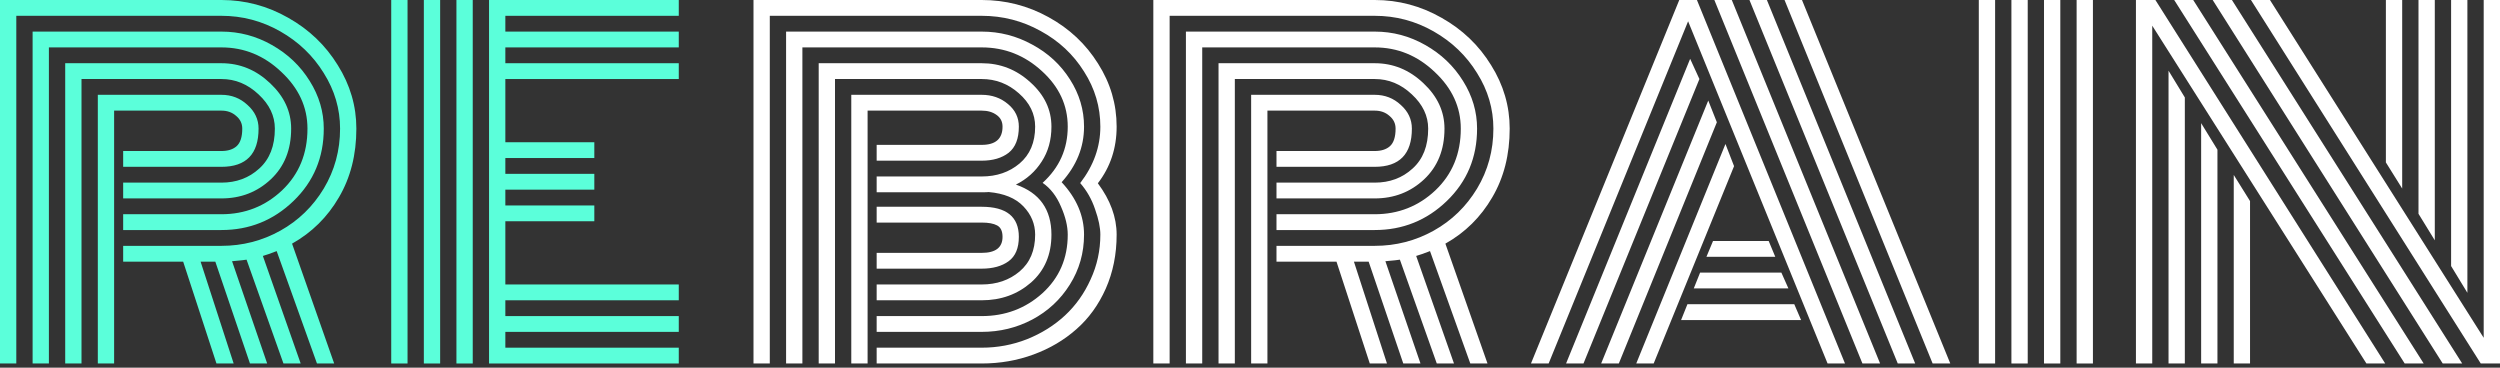 <svg width="136" height="20" viewBox="0 0 136 20" fill="none" xmlns="http://www.w3.org/2000/svg">
<rect x="0" y="0" width="136" height="20" fill="#333333" stroke="none"/>
<path d="M6.7 9.935H12.046C12.858 9.935 13.544 9.68 14.102 9.17C14.669 8.661 14.952 7.937 14.952 6.997C14.952 6.305 14.657 5.684 14.066 5.135C13.474 4.577 12.801 4.299 12.046 4.299H4.434V19.774H3.547V3.439H12.046C13.047 3.439 13.93 3.801 14.694 4.526C15.457 5.242 15.839 6.066 15.839 6.997C15.839 8.144 15.47 9.063 14.731 9.756C13.992 10.448 13.097 10.794 12.046 10.794H6.7V9.935ZM6.7 11.654H12.046C13.327 11.654 14.427 11.22 15.347 10.353C16.266 9.477 16.726 8.358 16.726 6.997C16.726 5.827 16.254 4.8 15.309 3.917C14.373 3.025 13.286 2.579 12.046 2.579H2.66V19.774H1.774V1.719H12.046C13.023 1.719 13.938 1.962 14.792 2.448C15.654 2.933 16.34 3.586 16.849 4.406C17.358 5.218 17.613 6.082 17.613 6.997C17.613 8.565 17.063 9.879 15.962 10.938C14.87 11.989 13.565 12.514 12.046 12.514H6.7V11.654ZM6.7 13.374H12.046C13.195 13.374 14.263 13.099 15.248 12.55C16.233 12 17.022 11.236 17.613 10.257C18.204 9.27 18.5 8.183 18.5 6.997C18.5 5.923 18.204 4.916 17.613 3.976C17.03 3.029 16.241 2.273 15.248 1.708C14.254 1.142 13.187 0.86 12.046 0.86H0.887V19.774H0V0H12.046C13.335 0 14.546 0.322 15.679 0.967C16.812 1.604 17.711 2.464 18.376 3.546C19.05 4.621 19.386 5.771 19.386 6.997C19.386 8.414 19.07 9.66 18.438 10.735C17.814 11.809 16.964 12.649 15.888 13.254L18.179 19.774H17.243L15.051 13.66C14.723 13.787 14.472 13.875 14.3 13.923L16.357 19.774H15.42L13.413 14.126C13.339 14.142 13.076 14.17 12.624 14.21L14.534 19.774H13.598L11.713 14.233H10.912L12.711 19.774H11.775L9.964 14.233H6.7V13.374ZM6.208 19.774H5.321V5.158H12.046C12.596 5.158 13.068 5.341 13.462 5.708C13.864 6.066 14.066 6.496 14.066 6.997C14.066 8.382 13.392 9.075 12.046 9.075H6.7V8.215H12.046C12.399 8.215 12.674 8.128 12.871 7.953C13.076 7.769 13.179 7.451 13.179 6.997C13.179 6.719 13.068 6.488 12.846 6.305C12.633 6.114 12.366 6.018 12.046 6.018H6.208V19.774Z" fill="#5BFFDA"/>
<path d="M25.717 19.774H24.83V0H25.717V19.774ZM23.944 19.774H23.057V0H23.944V19.774ZM22.17 19.774H21.283V0H22.17V19.774ZM27.491 15.475H36.925V16.335H27.491V17.195H36.925V18.054H27.491V18.914H36.925V19.774H26.604V0H36.925V0.86H27.491V1.719H36.925V2.579H27.491V3.439H36.925V4.299H27.491V7.738H32.331V8.597H27.491V9.457H32.331V10.317H27.491V11.177H32.331V12.036H27.491V15.475Z" fill="#5BFFDA"/>
<path d="M54.538 12.884C54.538 12.574 54.439 12.367 54.242 12.263C54.053 12.16 53.774 12.108 53.405 12.108H47.69V11.248H53.405C54.751 11.248 55.425 11.793 55.425 12.884C55.425 13.497 55.24 13.939 54.87 14.21C54.501 14.48 54.012 14.615 53.405 14.615H47.69V13.756H53.405C54.16 13.756 54.538 13.465 54.538 12.884ZM47.197 19.774H46.31V5.158H53.405C53.963 5.158 54.439 5.326 54.834 5.66C55.228 5.986 55.425 6.396 55.425 6.89C55.425 7.543 55.24 8.016 54.87 8.311C54.501 8.597 54.012 8.741 53.405 8.741H47.69V7.881H53.405C54.16 7.881 54.538 7.551 54.538 6.89C54.538 6.619 54.431 6.408 54.218 6.257C54.004 6.098 53.733 6.018 53.405 6.018H47.197V19.774ZM47.69 9.6H53.405C54.218 9.6 54.903 9.366 55.462 8.896C56.028 8.418 56.312 7.75 56.312 6.89C56.312 6.197 56.016 5.592 55.425 5.075C54.842 4.557 54.168 4.299 53.405 4.299H45.424V19.774H44.537V3.439H53.405C54.415 3.439 55.297 3.785 56.053 4.478C56.816 5.162 57.198 5.966 57.198 6.89C57.198 7.614 57.022 8.247 56.669 8.788C56.324 9.33 55.856 9.748 55.265 10.042C56.554 10.488 57.198 11.395 57.198 12.765C57.198 13.847 56.829 14.715 56.09 15.368C55.351 16.012 54.456 16.335 53.405 16.335H47.69V15.475H53.405C54.218 15.475 54.903 15.24 55.462 14.771C56.028 14.293 56.312 13.624 56.312 12.765C56.312 12.184 56.098 11.67 55.671 11.224C55.244 10.778 54.616 10.52 53.787 10.448C53.705 10.456 53.577 10.46 53.405 10.46H47.69V9.6ZM58.972 6.89C58.972 8.004 58.566 9.011 57.753 9.911C58.566 10.786 58.972 11.738 58.972 12.765C58.972 13.76 58.713 14.667 58.196 15.487C57.687 16.299 57.005 16.932 56.151 17.386C55.306 17.831 54.39 18.054 53.405 18.054H47.69V17.195H53.405C54.686 17.195 55.786 16.781 56.706 15.953C57.625 15.117 58.085 14.054 58.085 12.765C58.085 12.303 57.962 11.793 57.716 11.236C57.477 10.671 57.145 10.241 56.718 9.947C57.629 9.119 58.085 8.1 58.085 6.89C58.085 5.728 57.617 4.721 56.681 3.869C55.745 3.009 54.653 2.579 53.405 2.579H43.65V19.774H42.763V1.719H53.405C54.382 1.719 55.297 1.954 56.151 2.424C57.014 2.886 57.699 3.519 58.208 4.323C58.717 5.119 58.972 5.974 58.972 6.89ZM58.763 9.959C59.493 9.011 59.859 7.988 59.859 6.89C59.859 5.815 59.563 4.816 58.972 3.893C58.389 2.961 57.601 2.225 56.607 1.684C55.614 1.134 54.546 0.86 53.405 0.86H41.877V19.774H40.99V0H53.405C54.702 0 55.913 0.31 57.038 0.931C58.171 1.552 59.07 2.396 59.736 3.463C60.409 4.522 60.745 5.664 60.745 6.89C60.745 8.06 60.405 9.087 59.723 9.97C60.405 10.886 60.745 11.817 60.745 12.765C60.745 13.831 60.548 14.81 60.154 15.702C59.76 16.586 59.227 17.322 58.553 17.911C57.888 18.5 57.112 18.958 56.225 19.284C55.339 19.611 54.398 19.774 53.405 19.774H47.69V18.914H53.405C54.267 18.914 55.092 18.759 55.88 18.448C56.669 18.13 57.354 17.7 57.937 17.159C58.52 16.617 58.984 15.965 59.329 15.2C59.682 14.436 59.859 13.624 59.859 12.765C59.859 12.383 59.764 11.925 59.575 11.391C59.395 10.85 59.124 10.373 58.763 9.959Z" fill="white"/>
<path d="M69.441 9.935H74.786C75.599 9.935 76.285 9.68 76.843 9.17C77.41 8.661 77.693 7.937 77.693 6.997C77.693 6.305 77.398 5.684 76.806 5.135C76.215 4.577 75.542 4.299 74.786 4.299H67.175V19.774H66.288V3.439H74.786C75.788 3.439 76.671 3.801 77.434 4.526C78.198 5.242 78.58 6.066 78.58 6.997C78.58 8.144 78.21 9.063 77.472 9.756C76.733 10.448 75.838 10.794 74.786 10.794H69.441V9.935ZM69.441 11.654H74.786C76.067 11.654 77.168 11.22 78.087 10.353C79.007 9.477 79.467 8.358 79.467 6.997C79.467 5.827 78.995 4.8 78.05 3.917C77.114 3.025 76.026 2.579 74.786 2.579H65.401V19.774H64.514V1.719H74.786C75.764 1.719 76.679 1.962 77.533 2.448C78.395 2.933 79.081 3.586 79.59 4.406C80.099 5.218 80.353 6.082 80.353 6.997C80.353 8.565 79.803 9.879 78.703 10.938C77.611 11.989 76.305 12.514 74.786 12.514H69.441V11.654ZM69.441 13.374H74.786C75.936 13.374 77.003 13.099 77.989 12.55C78.974 12 79.762 11.236 80.353 10.257C80.945 9.27 81.24 8.183 81.24 6.997C81.24 5.923 80.945 4.916 80.353 3.976C79.771 3.029 78.982 2.273 77.989 1.708C76.995 1.142 75.928 0.86 74.786 0.86H63.628V19.774H62.741V0H74.786C76.076 0 77.287 0.322 78.42 0.967C79.553 1.604 80.452 2.464 81.117 3.546C81.79 4.621 82.127 5.771 82.127 6.997C82.127 8.414 81.811 9.66 81.179 10.735C80.555 11.809 79.705 12.649 78.629 13.254L80.92 19.774H79.984L77.792 13.66C77.463 13.787 77.213 13.875 77.04 13.923L79.097 19.774H78.161L76.154 14.126C76.08 14.142 75.817 14.17 75.365 14.21L77.274 19.774H76.338L74.454 14.233H73.653L75.451 19.774H74.516L72.705 14.233H69.441V13.374ZM68.948 19.774H68.062V5.158H74.786C75.337 5.158 75.809 5.341 76.203 5.708C76.605 6.066 76.806 6.496 76.806 6.997C76.806 8.382 76.133 9.075 74.786 9.075H69.441V8.215H74.786C75.139 8.215 75.415 8.128 75.612 7.953C75.817 7.769 75.92 7.451 75.92 6.997C75.92 6.719 75.809 6.488 75.587 6.305C75.374 6.114 75.107 6.018 74.786 6.018H68.948V19.774Z" fill="white"/>
<path d="M92.83 13.971L93.188 13.111H96.217L96.575 13.971H92.83ZM92.141 15.69L92.485 14.83H96.907L97.289 15.69H92.141ZM91.451 17.41L91.796 16.55H97.609L97.979 17.41H91.451ZM84.246 19.774H83.285L91.352 0H92.313L100.368 19.774H99.42L91.833 1.158L84.246 19.774ZM91.944 3.2L92.448 4.299L86.142 19.774H85.194L91.944 3.2ZM92.929 5.469L93.397 6.651L88.064 19.774H87.103L92.929 5.469ZM93.865 7.833L94.333 9.039L89.96 19.774H89.012L93.865 7.833ZM106.095 19.774H105.135L97.079 0H98.028L106.095 19.774ZM96.119 0L104.186 19.774H103.238L95.17 0H96.119ZM94.21 0L102.277 19.774H101.316L93.261 0H94.21Z" fill="white"/>
<path d="M112.968 0H113.855V19.774H112.968V0ZM111.194 0H112.081V19.774H111.194V0ZM109.421 0H110.308V19.774H109.421V0ZM107.647 0H108.534V19.774H107.647V0Z" fill="white"/>
<path d="M130.679 10.257L129.792 8.836V0H130.679V10.257ZM132.453 13.075L131.566 11.63V0H132.453V13.075ZM134.226 15.929L133.34 14.472V0H134.226V15.929ZM121.516 9.517L122.402 10.938V19.774H121.516V9.517ZM119.742 6.699L120.629 8.144V19.774H119.742V6.699ZM117.968 3.845L118.855 5.302V19.774H117.968V3.845ZM118.276 0H119.311L131.849 19.774H130.815L118.276 0ZM120.37 0H121.417L133.943 19.774H132.884L120.37 0ZM122.452 0H123.486L135.113 18.377V0H136V19.774C136 19.774 135.651 19.774 134.953 19.774L122.452 0ZM117.082 1.397V19.774H116.195V0C116.195 0 116.548 0 117.254 0L129.755 19.774H128.733L117.082 1.397Z" fill="white"/>
</svg>
